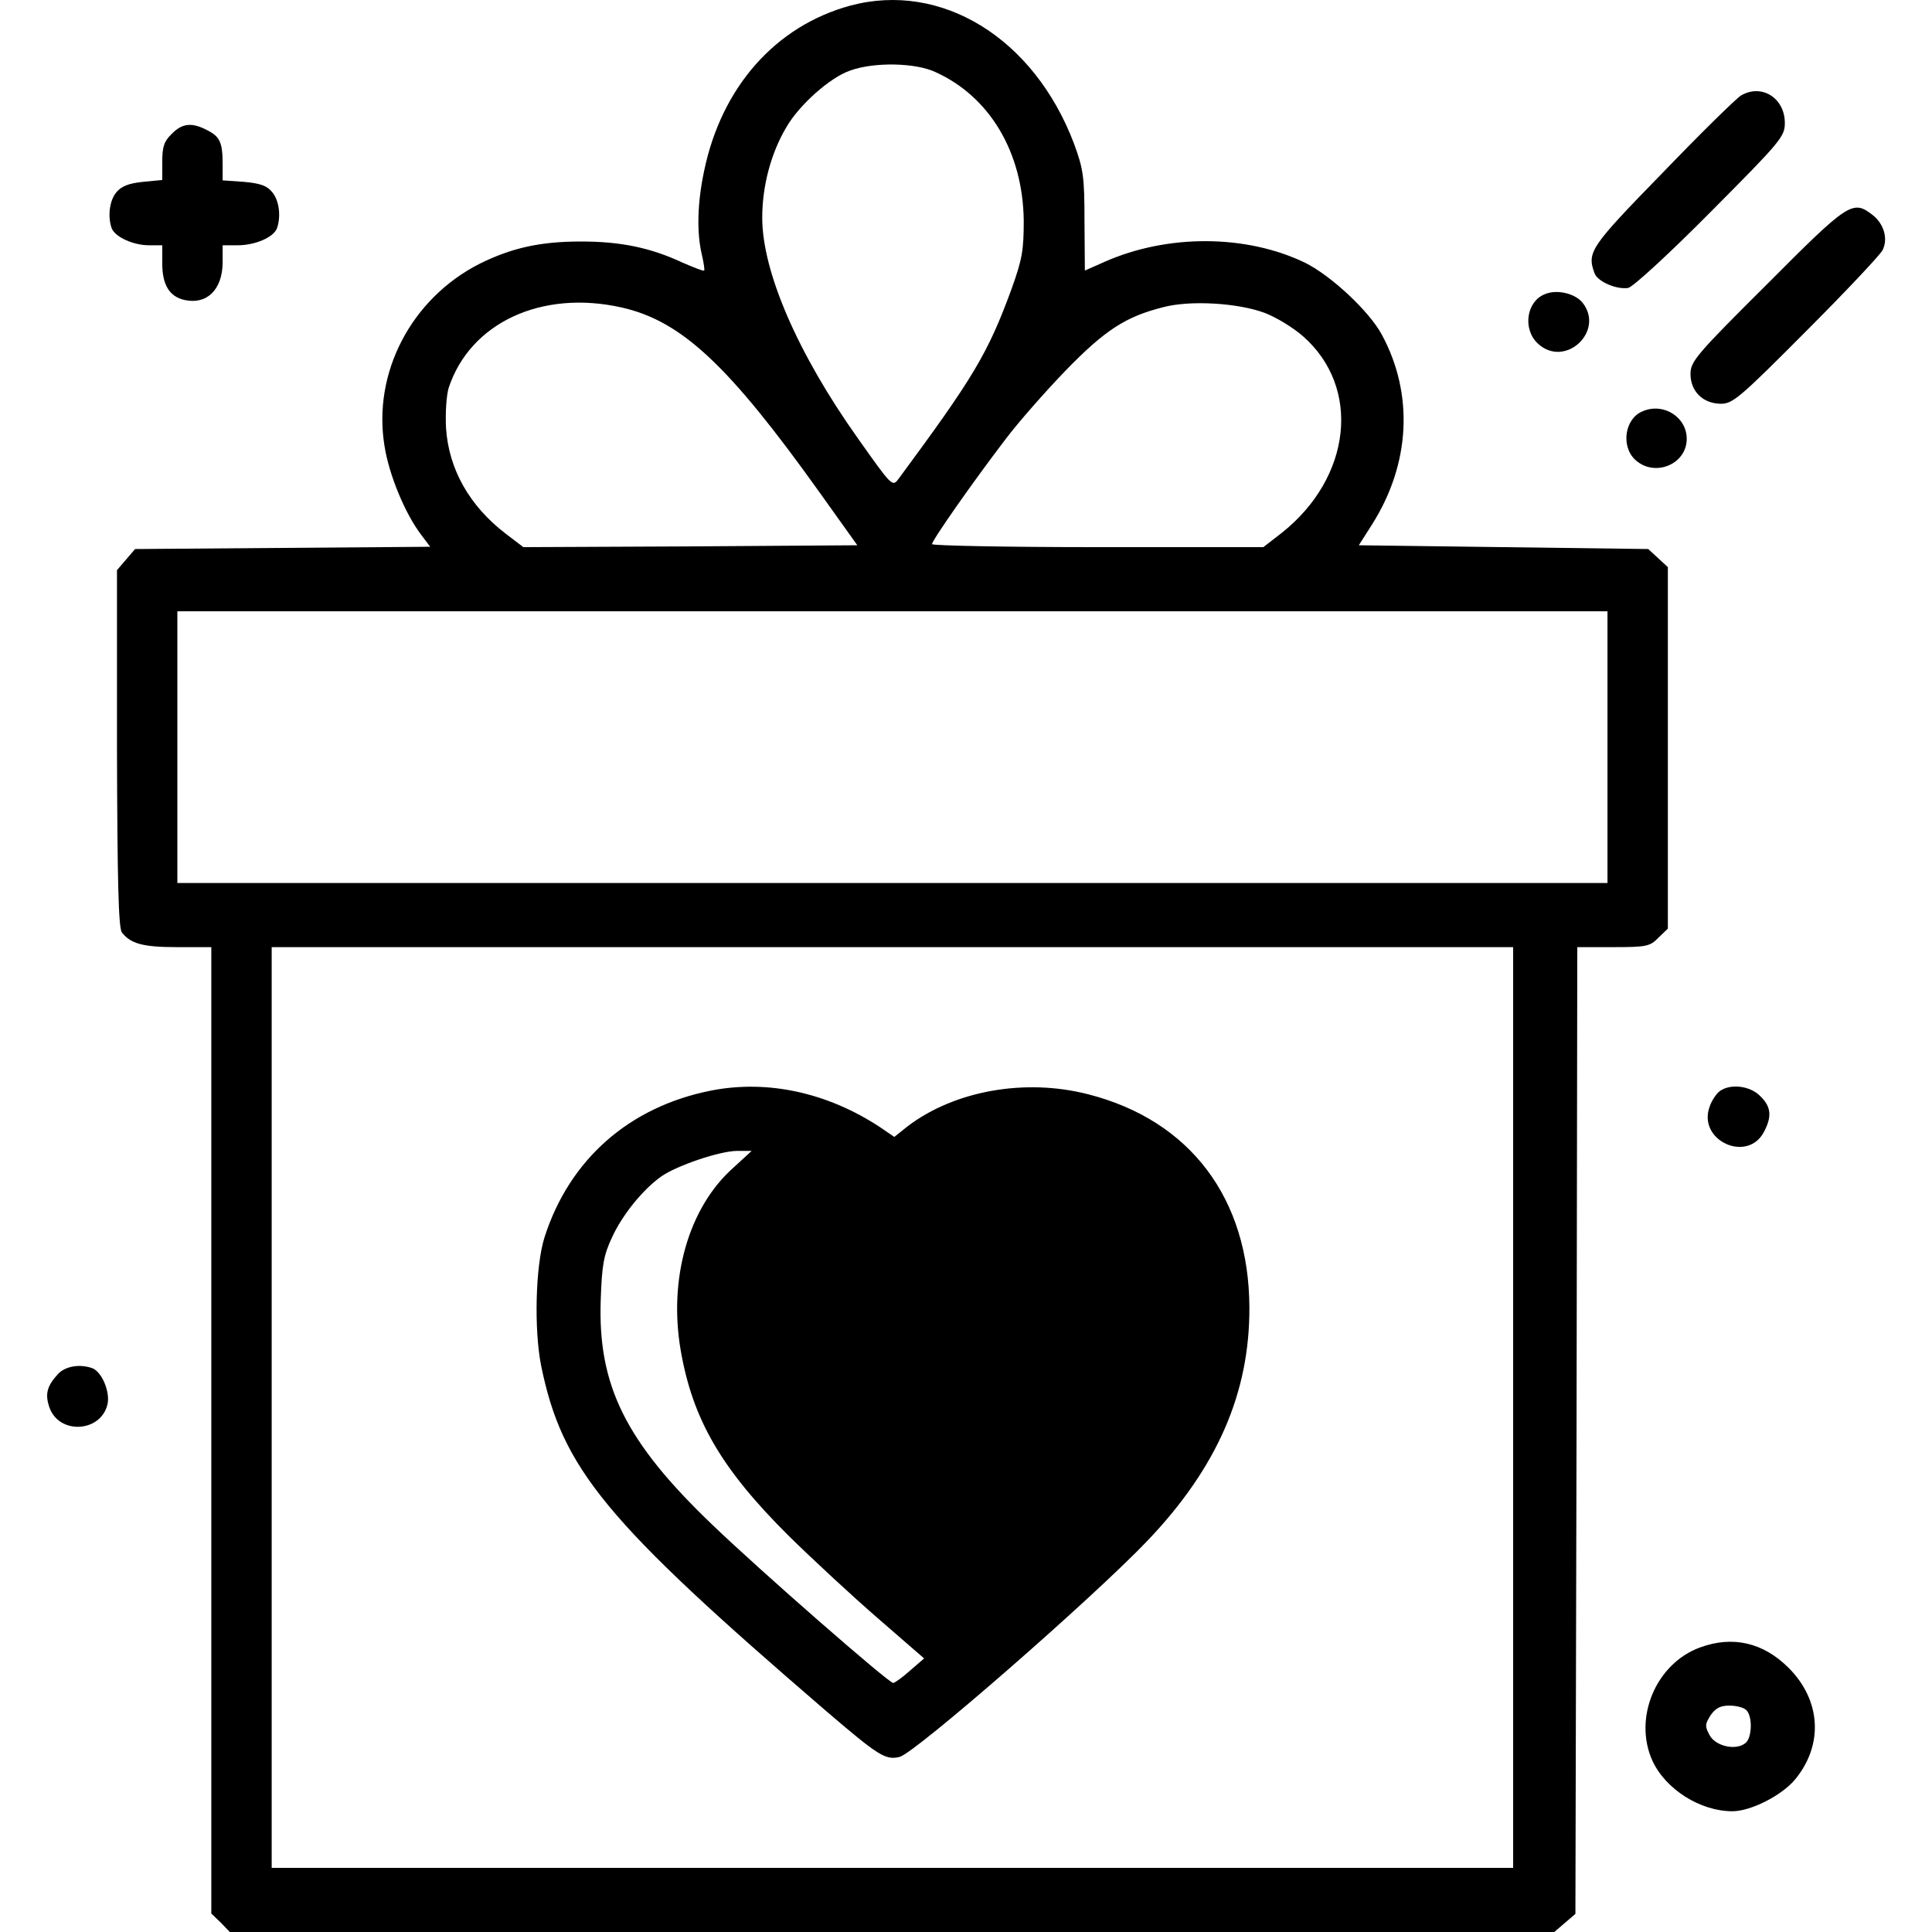 <?xml version="1.0" standalone="no"?>
<!DOCTYPE svg PUBLIC "-//W3C//DTD SVG 20010904//EN"
 "http://www.w3.org/TR/2001/REC-SVG-20010904/DTD/svg10.dtd">
<svg version="1.0" xmlns="http://www.w3.org/2000/svg"
 width="512pt" height="512pt" viewBox="0 0 512 512"
 preserveAspectRatio="xMidYMid meet">

<g transform="translate(0,512) scale(0.1,-0.1)"
fill="#000000" stroke="none">
<path d="M2253 5105 c-198 -54 -341 -216 -387 -438 -18 -85 -20 -163 -6 -222
5 -22 8 -41 6 -42 -2 -2 -27 8 -57 21 -86 40 -165 56 -269 56 -109 0 -184 -17
-269 -59 -181 -92 -284 -289 -252 -483 12 -77 55 -180 97 -235 l24 -32 -391
-3 -391 -3 -24 -28 -24 -28 0 -472 c1 -355 4 -476 13 -488 23 -30 56 -39 146
-39 l91 0 0 -1280 0 -1281 25 -24 24 -25 1755 0 1755 0 28 24 28 24 3 1281 2
1281 96 0 c87 0 97 2 119 25 l25 24 0 479 0 479 -26 24 -26 24 -383 5 -384 5
35 55 c102 161 111 346 26 503 -33 62 -135 157 -204 191 -156 75 -364 76 -531
2 l-52 -23 -1 131 c0 118 -3 138 -28 206 -106 279 -351 430 -593 365z m226
-176 c144 -65 232 -213 234 -394 0 -78 -4 -102 -32 -180 -63 -172 -101 -235
-299 -503 -17 -23 -17 -23 -109 107 -159 224 -253 441 -253 584 0 84 23 171
64 240 34 59 116 132 169 150 63 23 173 21 226 -4z m-831 -624 c159 -36 284
-154 524 -490 l100 -140 -442 -3 -443 -2 -46 35 c-97 74 -152 172 -159 281 -2
40 1 86 7 106 57 173 247 261 459 213z m1703 -14 c32 -12 77 -40 102 -62 155
-136 129 -374 -56 -521 l-49 -38 -439 0 c-241 0 -439 4 -439 8 0 10 107 163
194 277 33 44 105 126 160 183 104 107 159 143 259 168 72 19 198 11 268 -15z
m909 -1151 l0 -360 -1895 0 -1895 0 0 360 0 360 1895 0 1895 0 0 -360z m-250
-1750 l0 -1220 -1645 0 -1645 0 0 1220 0 1220 1645 0 1645 0 0 -1220z"/>
<path d="M1885 2230 c-218 -43 -376 -183 -442 -389 -24 -76 -28 -244 -9 -340
56 -274 169 -411 756 -916 139 -119 157 -130 194 -121 41 10 513 422 657 573
184 193 271 391 270 618 -1 289 -157 496 -427 565 -167 43 -354 10 -479 -85
l-35 -28 -38 26 c-140 92 -298 126 -447 97z m58 -205 c-118 -105 -172 -293
-139 -484 32 -184 108 -314 286 -491 64 -63 171 -162 238 -220 l121 -105 -37
-32 c-20 -18 -41 -33 -45 -33 -12 0 -351 296 -479 419 -230 220 -304 369 -296
596 3 93 8 119 30 166 27 59 81 126 130 161 41 29 156 68 202 68 l38 0 -49
-45z"/>
<path d="M4614 4867 c-12 -7 -105 -98 -207 -204 -194 -199 -202 -211 -181
-268 9 -22 59 -43 89 -38 13 3 108 90 219 202 185 186 196 199 196 235 0 66
-61 105 -116 73z"/>
<path d="M455 4765 c-20 -19 -25 -34 -25 -73 l0 -49 -52 -5 c-38 -4 -57 -12
-70 -28 -18 -22 -23 -64 -12 -95 9 -23 57 -45 99 -45 l35 0 0 -48 c0 -57 19
-88 59 -97 59 -13 100 27 101 98 l0 47 40 0 c46 0 95 21 104 45 11 31 6 73
-12 95 -14 18 -32 24 -75 28 l-57 4 0 43 c0 57 -7 73 -41 90 -40 21 -66 19
-94 -10z"/>
<path d="M4683 4367 c-188 -187 -203 -205 -203 -238 0 -46 33 -79 81 -79 31 0
51 17 226 193 105 105 196 202 202 214 15 30 4 69 -26 93 -53 41 -63 35 -280
-183z"/>
<path d="M4093 4340 c-48 -20 -58 -92 -18 -130 72 -68 180 33 118 109 -21 24
-68 35 -100 21z"/>
<path d="M4353 4030 c-47 -19 -58 -92 -20 -128 51 -48 137 -13 137 55 0 58
-62 97 -117 73z"/>
<path d="M4557 2228 c-9 -7 -21 -25 -26 -40 -34 -90 100 -152 144 -67 21 40
19 66 -10 94 -27 28 -80 34 -108 13z"/>
<path d="M153 1478 c-29 -32 -34 -53 -22 -88 26 -73 137 -66 154 9 7 33 -15
85 -40 95 -33 12 -72 6 -92 -16z"/>
<path d="M4505 754 c-117 -43 -177 -187 -126 -300 35 -76 127 -134 212 -134
49 0 131 42 166 84 76 92 69 210 -17 296 -67 67 -148 86 -235 54z m123 -166
c17 -17 15 -73 -2 -87 -25 -21 -79 -9 -95 20 -13 24 -13 29 2 53 13 19 26 26
50 26 18 0 38 -5 45 -12z"/>
</g>
</svg>
